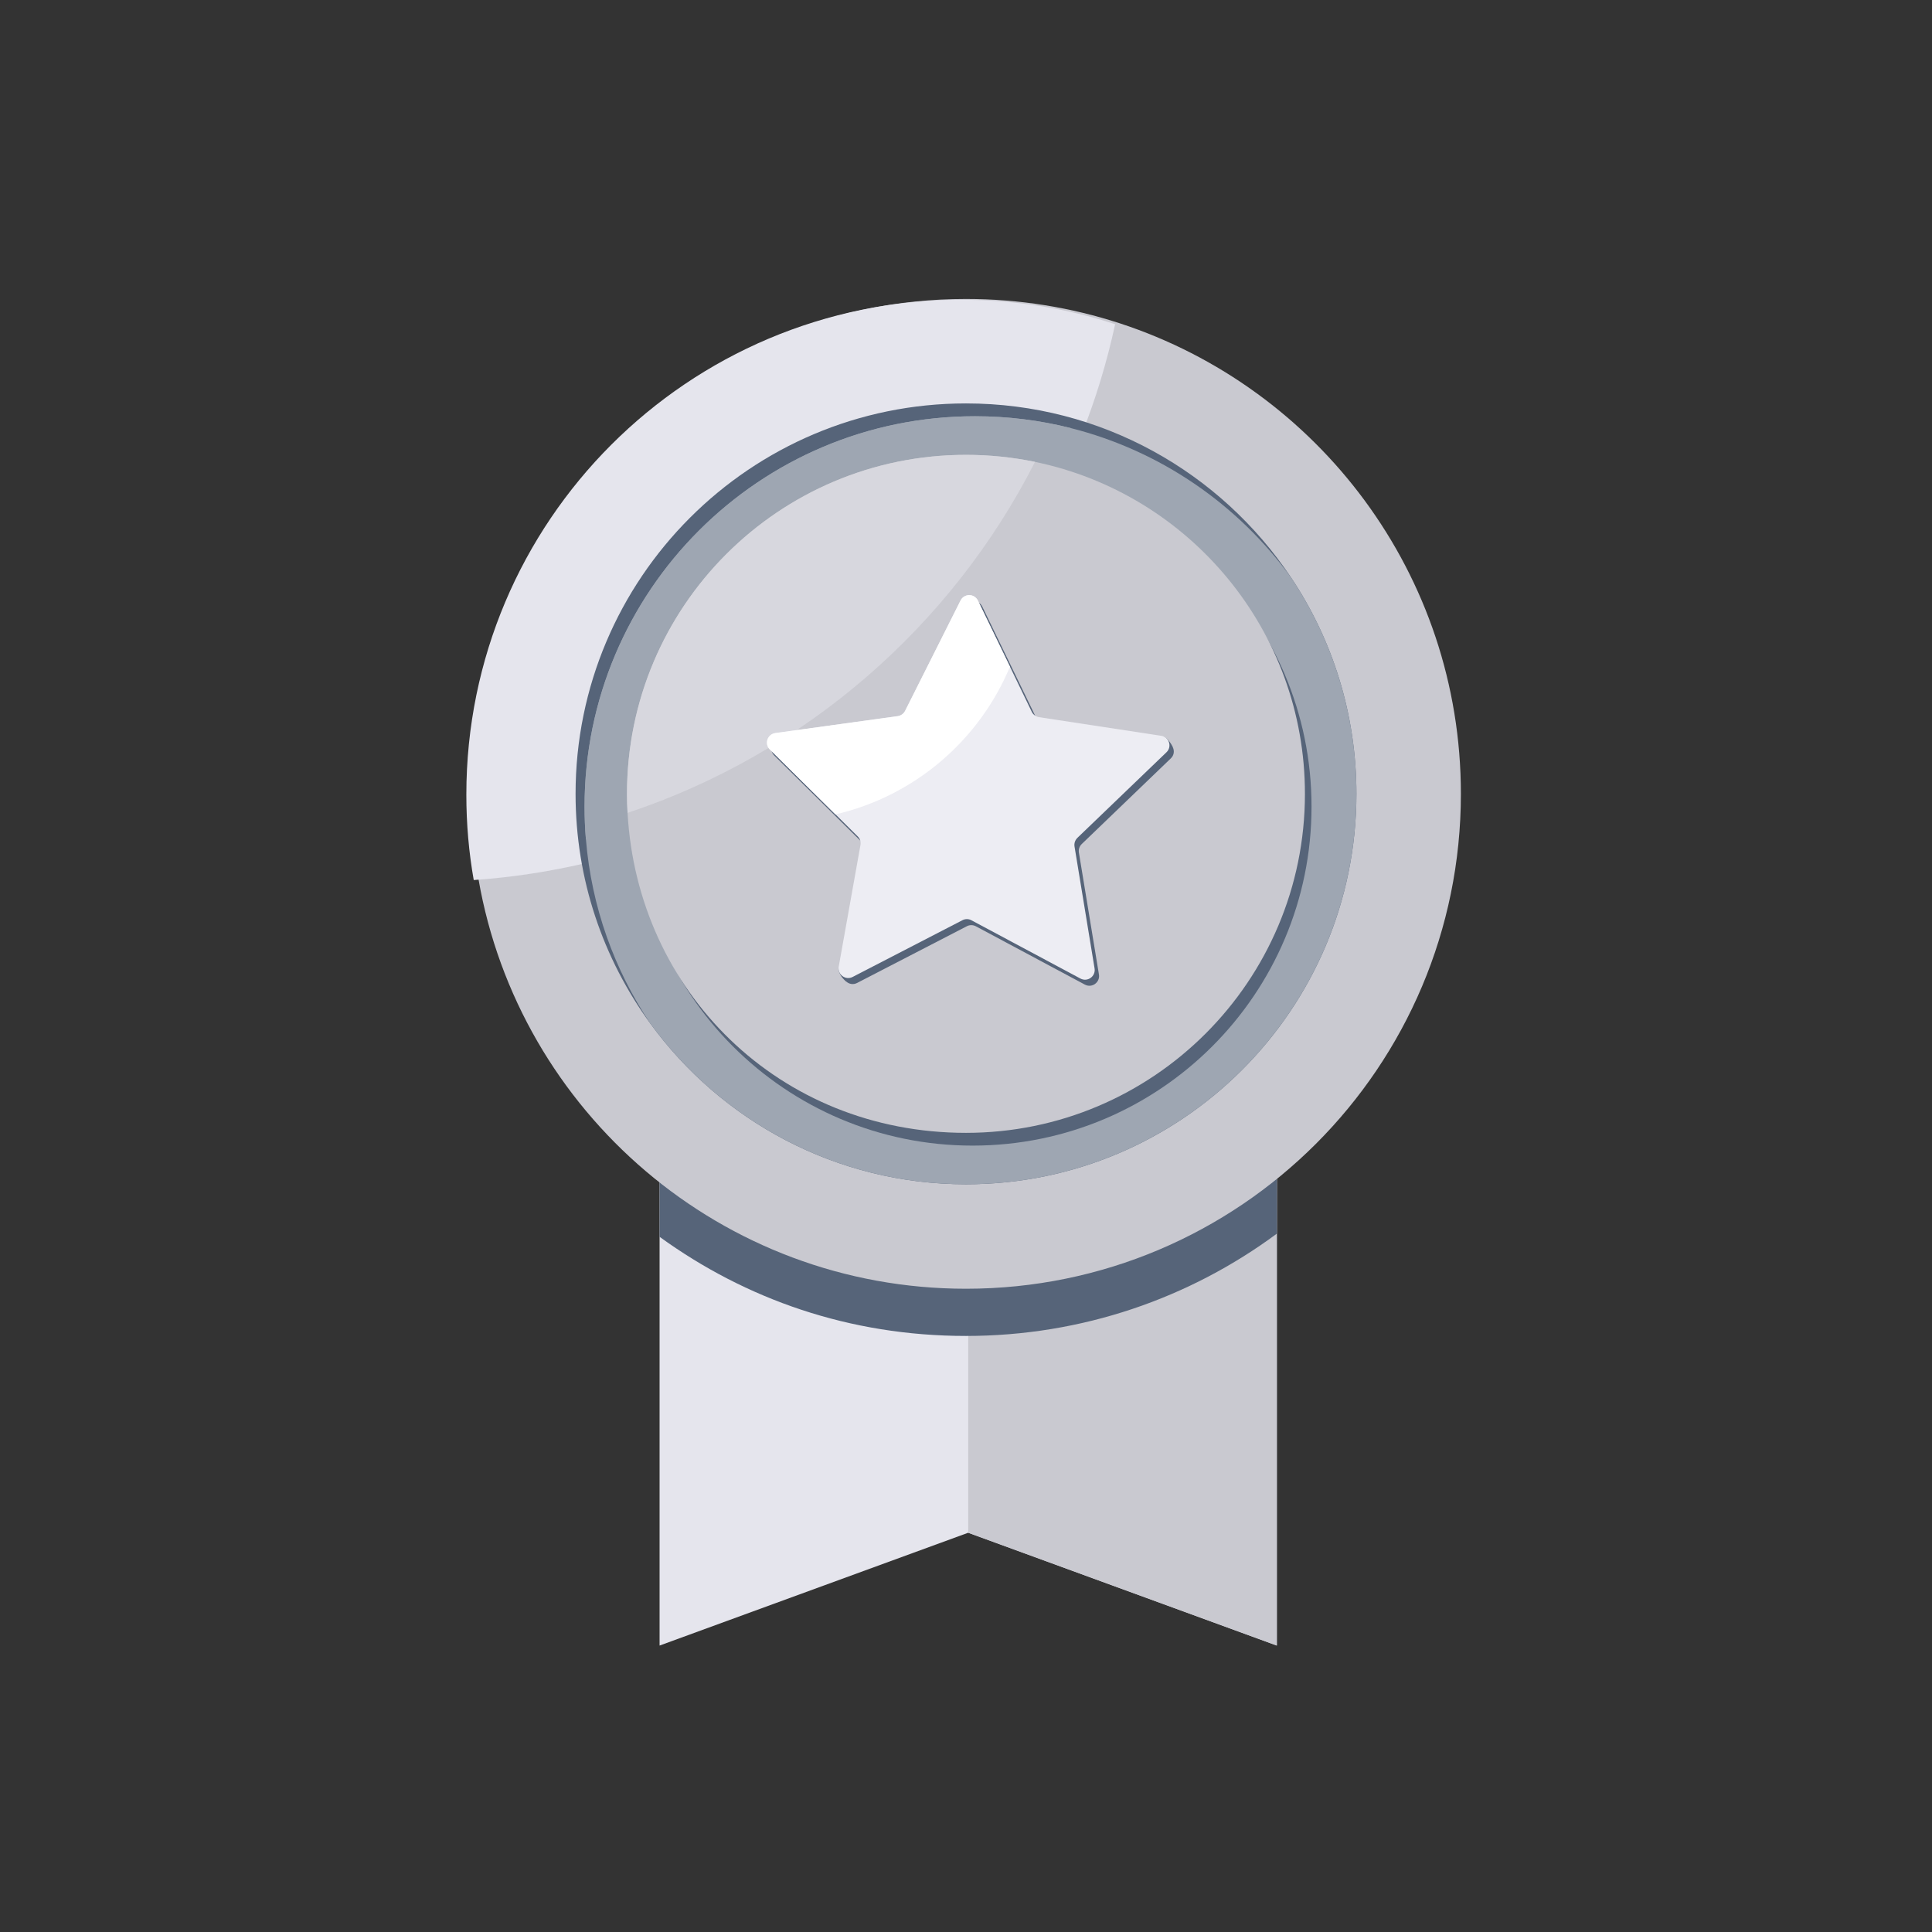 <svg width="58" height="58" viewBox="0 0 58 58" fill="none" xmlns="http://www.w3.org/2000/svg">
<rect x="0" y="0" width="58" height="58" fill="#333333" stroke="none"/>
<path d="M38.332 23.831V49.401L29.066 46.014L19.801 49.401V23.831H38.332Z" fill="#E5E5ED"/>
<path d="M38.331 23.831V49.401L29.066 46.014V23.831H38.331Z" fill="#C9C9D0"/>
<path d="M38.332 23.831V37.035C35.722 38.966 32.495 40.106 29 40.106C25.505 40.106 22.386 39.004 19.801 37.13V23.831H38.331H38.332Z" fill="#566479"/>
<path d="M43.857 23.832C43.857 32.038 37.206 38.689 29 38.689C21.669 38.689 15.578 33.38 14.365 26.395C14.219 25.562 14.143 24.706 14.143 23.832C14.143 15.626 20.794 8.975 29 8.975C30.613 8.975 32.167 9.232 33.62 9.707C39.565 11.65 43.857 17.239 43.857 23.832Z" fill="#C9C9D0"/>
<path d="M33.477 9.733C31.514 18.826 23.732 25.752 14.222 26.42C14.075 25.588 14 24.732 14 23.857C14 15.651 20.651 9 28.857 9C30.47 9 32.024 9.257 33.477 9.733Z" fill="#E5E5ED"/>
<path d="M40.721 23.832C40.721 30.304 35.473 35.553 29 35.553C25.102 35.553 21.647 33.648 19.518 30.72C18.109 28.786 17.279 26.406 17.279 23.832C17.279 17.359 22.528 12.111 29 12.111C33.066 12.111 36.65 14.183 38.752 17.328C39.996 19.188 40.721 21.425 40.721 23.832V23.832Z" fill="#566479"/>
<path d="M40.721 23.832C40.721 30.304 35.472 35.553 29 35.553C25.102 35.553 21.647 33.648 19.518 30.72C18.445 29.116 17.758 27.231 17.59 25.2C17.562 24.877 17.549 24.548 17.549 24.216C17.549 17.744 22.797 12.496 29.27 12.496C30.262 12.496 31.225 12.619 32.145 12.851C34.841 13.532 37.164 15.145 38.752 17.328C39.996 19.188 40.721 21.425 40.721 23.832V23.832Z" fill="#9EA6B2"/>
<path d="M32.145 12.851C29.547 18.966 24.166 23.611 17.59 25.2C17.562 24.877 17.549 24.548 17.549 24.216C17.549 17.744 22.797 12.496 29.27 12.496C30.262 12.496 31.225 12.619 32.145 12.851Z" fill="#9EA6B2"/>
<path d="M29.197 34.392C34.818 34.392 39.373 29.837 39.373 24.216C39.373 18.596 34.818 14.04 29.197 14.04C23.577 14.04 19.021 18.596 19.021 24.216C19.021 29.837 23.577 34.392 29.197 34.392Z" fill="#566479"/>
<path d="M39.175 23.832C39.175 29.451 34.619 34.009 29 34.009C23.38 34.009 19.136 29.758 18.84 24.403C18.828 24.214 18.823 24.024 18.823 23.832C18.823 18.212 23.38 13.655 29 13.655C29.71 13.655 30.402 13.728 31.072 13.866C35.699 14.824 39.175 18.922 39.175 23.832H39.175Z" fill="#C9C9D0"/>
<path d="M31.072 13.866C28.558 18.807 24.169 22.631 18.84 24.403C18.828 24.214 18.823 24.024 18.823 23.832C18.823 18.212 23.38 13.655 29 13.655C29.71 13.655 30.402 13.728 31.072 13.866Z" fill="#D7D7DE"/>
<path d="M35.15 22.766C35.25 22.671 35.26 22.535 35.206 22.428C35.206 22.426 35.206 22.424 35.206 22.421C35.206 22.421 34.991 21.978 34.796 22.154C34.767 22.181 34.757 22.208 34.758 22.235L31.325 21.711C31.23 21.697 31.149 21.637 31.108 21.551L29.489 18.211C29.384 17.995 29.077 17.993 28.969 18.207L27.303 21.524C27.26 21.609 27.178 21.668 27.084 21.681L23.407 22.188C23.169 22.221 23.072 22.513 23.243 22.681L25.882 25.291C25.95 25.358 25.98 25.454 25.964 25.548L25.349 28.986C25.252 29.006 25.168 29.047 25.18 29.129C25.206 29.312 25.404 29.47 25.404 29.47C25.405 29.47 25.406 29.469 25.407 29.469C25.491 29.542 25.614 29.569 25.729 29.51L29.026 27.806C29.11 27.762 29.211 27.763 29.296 27.808L32.568 29.558C32.78 29.672 33.029 29.493 32.991 29.256L32.389 25.594C32.374 25.5 32.406 25.404 32.475 25.338L35.15 22.766Z" fill="#566479"/>
<path d="M32.342 25.156C32.275 25.222 32.242 25.317 32.258 25.413L32.86 29.074C32.898 29.311 32.649 29.49 32.436 29.377L29.163 27.627C29.08 27.582 28.979 27.581 28.894 27.625L25.598 29.328C25.384 29.439 25.136 29.256 25.179 29.02L25.832 25.367C25.849 25.273 25.818 25.176 25.75 25.11L25.082 24.448H25.08L23.111 22.5C22.94 22.331 23.037 22.04 23.276 22.007L26.952 21.499C27.046 21.485 27.128 21.427 27.171 21.342L28.837 18.026C28.945 17.812 29.253 17.813 29.357 18.029L30.32 20.015L30.975 21.37C31.017 21.454 31.098 21.515 31.192 21.53L34.861 22.089C35.1 22.126 35.192 22.418 35.018 22.584L32.342 25.155V25.156Z" fill="#EDEDF3"/>
<path d="M30.319 20.015C29.4 22.224 27.456 23.899 25.082 24.448H25.08L23.111 22.5C22.94 22.331 23.037 22.04 23.276 22.007L26.952 21.499C27.046 21.485 27.128 21.427 27.171 21.342L28.837 18.026C28.944 17.812 29.252 17.813 29.357 18.029L30.319 20.015V20.015Z" fill="white"/>
</svg>

